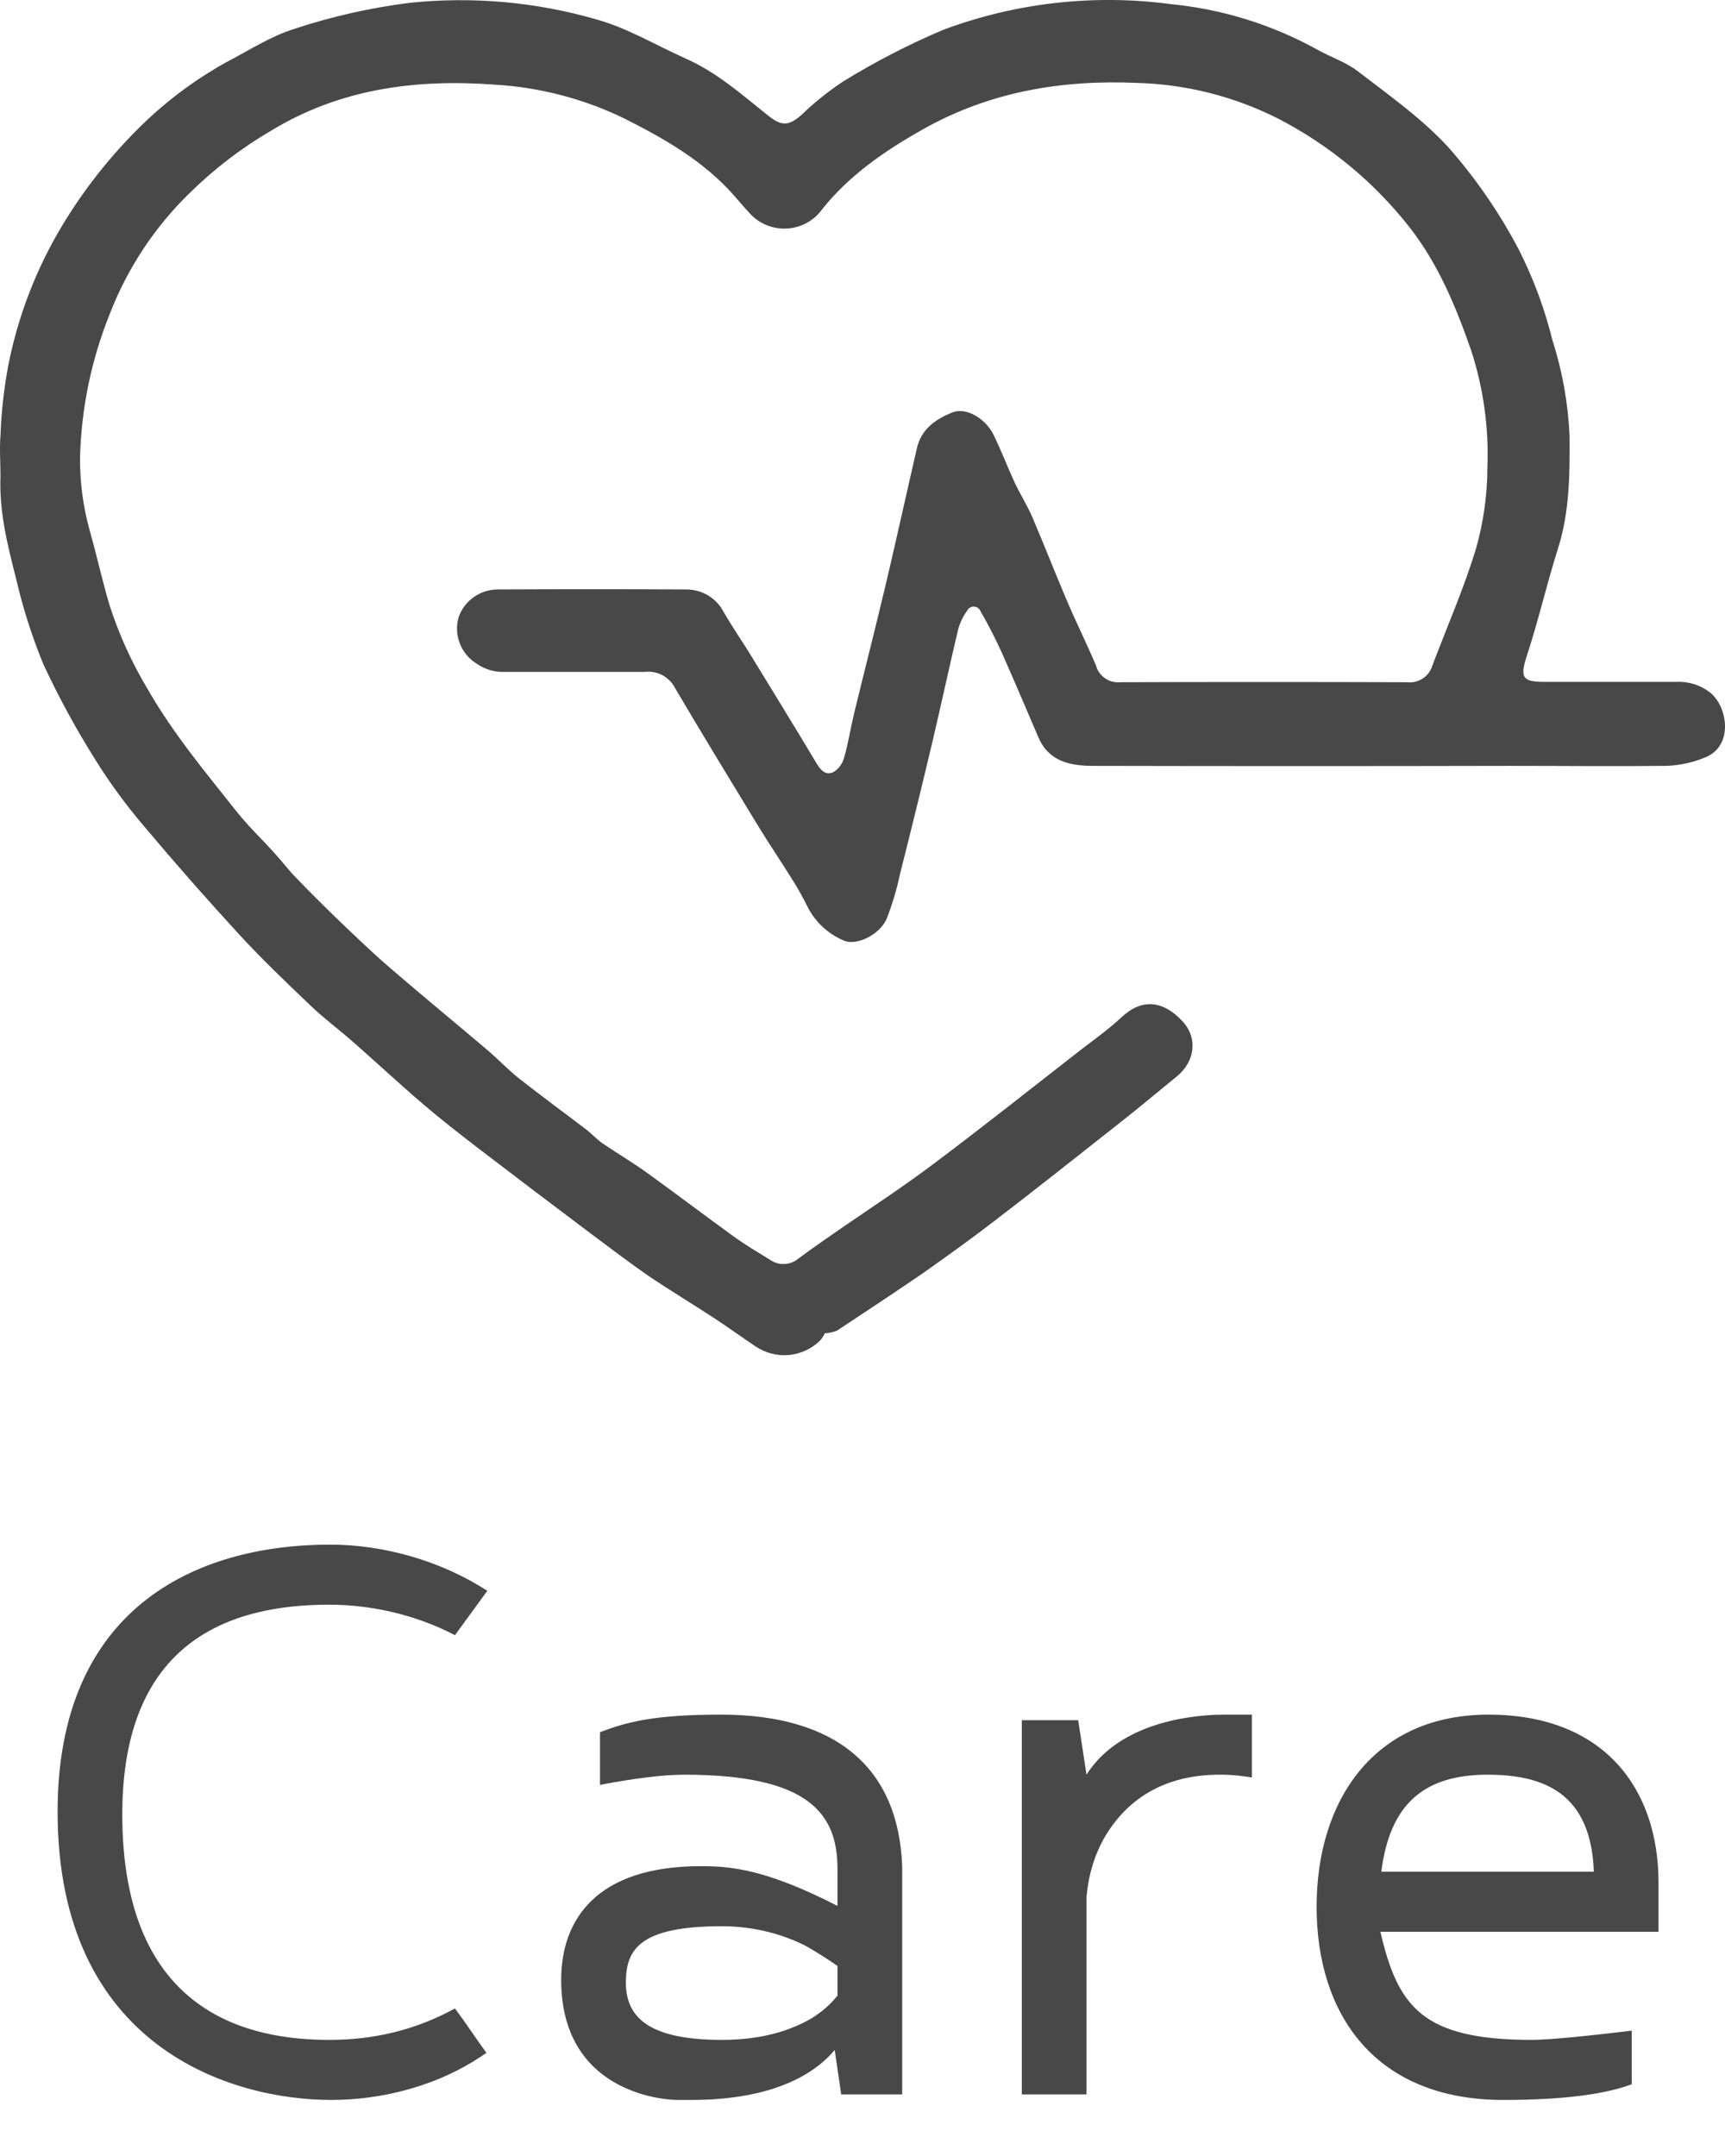 <svg width="28" height="35" viewBox="0 0 28 35" fill="none" xmlns="http://www.w3.org/2000/svg">
<path d="M5.345 26.05C3.74 26.05 1.985 26.635 1.985 29.455C1.985 32.71 4.07 33.115 5.345 33.115C6.05 33.115 6.725 32.965 7.385 32.605C7.565 32.845 7.73 33.1 7.895 33.325C7.13 33.865 6.2 34.09 5.375 34.09C3.755 34.09 0.935 33.235 0.935 29.41C0.935 26.125 3.155 25.075 5.36 25.075C6.215 25.075 7.145 25.33 7.91 25.825L7.385 26.545C6.725 26.2 5.99 26.05 5.345 26.05Z" fill="#484848"/>
<path d="M14.644 30.295V34H13.654L13.549 33.28C12.874 34.075 11.599 34.09 11.194 34.09H10.999C10.714 34.09 9.109 33.94 9.109 32.14C9.109 31.165 9.679 30.295 11.374 30.295C11.854 30.295 12.424 30.34 13.594 30.94V30.34C13.594 29.44 13.129 28.81 11.104 28.81C10.759 28.81 10.294 28.87 9.739 28.975V28.12C10.174 27.955 10.609 27.835 11.704 27.835C13.564 27.835 14.584 28.69 14.644 30.295ZM13.594 32.395V31.915C13.444 31.81 13.279 31.705 13.099 31.6C12.784 31.435 12.304 31.27 11.719 31.27C10.384 31.27 10.159 31.645 10.159 32.185C10.159 32.74 10.519 33.115 11.719 33.115C12.424 33.115 12.889 32.935 13.189 32.755C13.354 32.65 13.489 32.53 13.594 32.395Z" fill="#484848"/>
<path d="M20.321 27.835V28.855C20.036 28.81 19.916 28.81 19.796 28.81C18.761 28.81 18.221 29.335 17.936 29.815C17.771 30.1 17.666 30.43 17.636 30.805V34H16.586V27.925H17.501L17.636 28.81C18.251 27.835 19.691 27.835 19.886 27.835H20.321Z" fill="#484848"/>
<path d="M26.921 30.565V31.36H22.406C22.691 32.575 23.081 33.115 24.866 33.115C25.166 33.115 25.871 33.04 26.486 32.965V33.835C26.051 34 25.361 34.09 24.401 34.09C22.316 34.09 21.371 32.695 21.371 30.955C21.371 29.23 22.301 27.835 24.161 27.835C26.021 27.835 26.921 29.02 26.921 30.565ZM22.421 30.385H25.871C25.826 29.11 25.061 28.81 24.146 28.81C23.081 28.81 22.556 29.32 22.421 30.385Z" fill="#484848"/>
<path d="M13.388 21.645C13.456 21.641 13.524 21.626 13.587 21.601C14.057 21.29 14.529 20.978 14.989 20.663C15.367 20.396 15.741 20.128 16.107 19.847C16.807 19.311 17.5 18.761 18.192 18.215C18.499 17.973 18.798 17.722 19.099 17.477C19.401 17.232 19.445 16.848 19.194 16.579C18.864 16.226 18.521 16.215 18.203 16.515C17.969 16.734 17.703 16.916 17.448 17.117C16.68 17.716 15.917 18.322 15.14 18.904C14.677 19.252 14.188 19.574 13.712 19.9C13.458 20.077 13.201 20.25 12.953 20.436C12.889 20.489 12.809 20.518 12.725 20.52C12.642 20.522 12.56 20.496 12.493 20.447C12.294 20.325 12.09 20.204 11.903 20.068C11.433 19.728 10.972 19.377 10.501 19.038C10.267 18.869 10.016 18.722 9.778 18.559C9.688 18.497 9.614 18.413 9.528 18.346C9.161 18.066 8.788 17.793 8.426 17.508C8.243 17.363 8.083 17.192 7.905 17.041C7.385 16.599 6.857 16.167 6.341 15.721C6.059 15.479 5.789 15.219 5.52 14.962C5.283 14.734 5.051 14.503 4.823 14.267C4.689 14.133 4.575 13.98 4.448 13.84C4.254 13.626 4.044 13.426 3.861 13.2C3.348 12.552 2.817 11.92 2.4 11.192C2.143 10.765 1.935 10.31 1.782 9.836C1.661 9.434 1.571 9.016 1.455 8.608C1.349 8.227 1.297 7.833 1.299 7.438C1.318 6.636 1.481 5.843 1.781 5.098C2.067 4.358 2.509 3.687 3.079 3.133C3.476 2.742 3.92 2.402 4.401 2.121C5.525 1.439 6.747 1.28 8.027 1.374C8.758 1.416 9.475 1.603 10.133 1.923C10.785 2.25 11.421 2.615 11.913 3.172C11.993 3.261 12.068 3.356 12.149 3.439C12.223 3.528 12.316 3.599 12.422 3.646C12.527 3.693 12.643 3.715 12.758 3.711C12.874 3.707 12.987 3.676 13.089 3.622C13.191 3.567 13.279 3.49 13.346 3.396C13.788 2.842 14.365 2.446 14.985 2.097C16.071 1.486 17.237 1.293 18.456 1.346C19.252 1.368 20.033 1.565 20.744 1.924C21.575 2.353 22.304 2.955 22.88 3.69C23.346 4.287 23.625 4.964 23.874 5.671C24.078 6.292 24.169 6.944 24.143 7.597C24.141 8.038 24.08 8.476 23.96 8.9C23.765 9.548 23.488 10.172 23.249 10.808C23.223 10.893 23.167 10.967 23.092 11.016C23.017 11.065 22.926 11.086 22.837 11.075C21.284 11.07 19.732 11.07 18.179 11.075C18.093 11.083 18.007 11.06 17.937 11.011C17.866 10.962 17.814 10.89 17.792 10.808C17.642 10.453 17.47 10.107 17.319 9.754C17.128 9.307 16.953 8.853 16.761 8.406C16.678 8.211 16.561 8.027 16.47 7.834C16.351 7.576 16.251 7.31 16.125 7.054C15.998 6.798 15.685 6.605 15.46 6.695C15.191 6.802 14.954 6.963 14.883 7.277C14.715 8.003 14.556 8.731 14.385 9.456C14.214 10.18 14.035 10.875 13.863 11.584C13.805 11.824 13.769 12.069 13.7 12.304C13.674 12.402 13.61 12.486 13.523 12.537C13.388 12.592 13.315 12.493 13.245 12.377C12.883 11.769 12.512 11.172 12.142 10.564C12.008 10.354 11.873 10.153 11.749 9.94C11.691 9.826 11.602 9.731 11.492 9.665C11.381 9.6 11.255 9.567 11.126 9.569C10.115 9.564 9.103 9.564 8.091 9.569C7.95 9.567 7.812 9.609 7.696 9.689C7.58 9.769 7.492 9.884 7.445 10.017C7.404 10.157 7.41 10.307 7.463 10.443C7.515 10.58 7.611 10.696 7.736 10.773C7.87 10.868 8.033 10.915 8.197 10.907C8.955 10.907 9.712 10.907 10.47 10.907C10.567 10.896 10.665 10.915 10.752 10.961C10.838 11.007 10.909 11.078 10.954 11.164C11.399 11.92 11.857 12.67 12.313 13.42C12.491 13.711 12.683 13.992 12.863 14.283C12.954 14.426 13.036 14.574 13.111 14.726C13.236 14.971 13.445 15.164 13.7 15.27C13.893 15.358 14.277 15.18 14.392 14.916C14.483 14.682 14.555 14.441 14.607 14.196C14.786 13.489 14.96 12.781 15.128 12.072C15.274 11.452 15.408 10.829 15.554 10.211C15.585 10.103 15.634 10.002 15.7 9.911C15.71 9.89 15.727 9.874 15.747 9.863C15.767 9.851 15.79 9.846 15.813 9.848C15.836 9.849 15.858 9.858 15.877 9.871C15.895 9.885 15.909 9.904 15.917 9.925C16.043 10.143 16.157 10.366 16.261 10.595C16.464 11.05 16.657 11.509 16.854 11.967C17.021 12.359 17.366 12.432 17.734 12.433C19.993 12.438 22.252 12.438 24.511 12.433C25.357 12.433 26.203 12.442 27.049 12.433C27.27 12.425 27.487 12.377 27.69 12.291C28.142 12.1 28.044 11.465 27.752 11.237C27.595 11.118 27.401 11.059 27.204 11.069C26.484 11.069 25.766 11.069 25.052 11.069C24.702 11.069 24.675 10.986 24.782 10.65C24.971 10.077 25.105 9.485 25.288 8.909C25.479 8.308 25.481 7.696 25.477 7.078C25.454 6.551 25.361 6.029 25.2 5.526C25.073 5.012 24.888 4.514 24.648 4.042C24.339 3.456 23.963 2.909 23.527 2.41C23.086 1.925 22.56 1.558 22.047 1.162C21.851 1.009 21.599 0.928 21.375 0.802C20.643 0.398 19.837 0.148 19.005 0.067C17.759 -0.099 16.491 0.044 15.313 0.483C14.748 0.722 14.201 1.004 13.679 1.327C13.438 1.487 13.213 1.668 13.006 1.869C12.784 2.059 12.676 2.044 12.449 1.861C12.03 1.525 11.627 1.17 11.125 0.948C10.645 0.734 10.194 0.459 9.681 0.315C8.695 0.03 7.662 -0.061 6.641 0.047C6.01 0.127 5.389 0.267 4.785 0.466C4.393 0.588 4.033 0.823 3.663 1.016C3.14 1.308 2.659 1.671 2.237 2.095C1.717 2.613 1.27 3.198 0.908 3.836C0.542 4.487 0.281 5.192 0.136 5.924C0.065 6.301 0.022 6.683 0.008 7.066C-0.01 7.288 0.008 7.514 0.008 7.735C-0.015 8.304 0.122 8.85 0.261 9.393C0.37 9.867 0.518 10.331 0.703 10.781C0.953 11.319 1.237 11.841 1.554 12.343C1.788 12.719 2.051 13.077 2.339 13.414C2.839 14.009 3.352 14.592 3.877 15.164C4.246 15.566 4.64 15.942 5.034 16.318C5.252 16.528 5.498 16.709 5.726 16.91C6.105 17.243 6.474 17.587 6.857 17.915C7.151 18.167 7.455 18.404 7.761 18.639C8.359 19.097 8.959 19.552 9.562 20.005C9.875 20.239 10.187 20.476 10.503 20.697C10.86 20.939 11.229 21.16 11.589 21.396C11.815 21.544 12.036 21.704 12.262 21.856C12.421 21.964 12.613 22.014 12.805 21.997C12.996 21.979 13.176 21.896 13.313 21.761C13.343 21.726 13.369 21.687 13.388 21.645Z" fill="#484848"/>
</svg>
